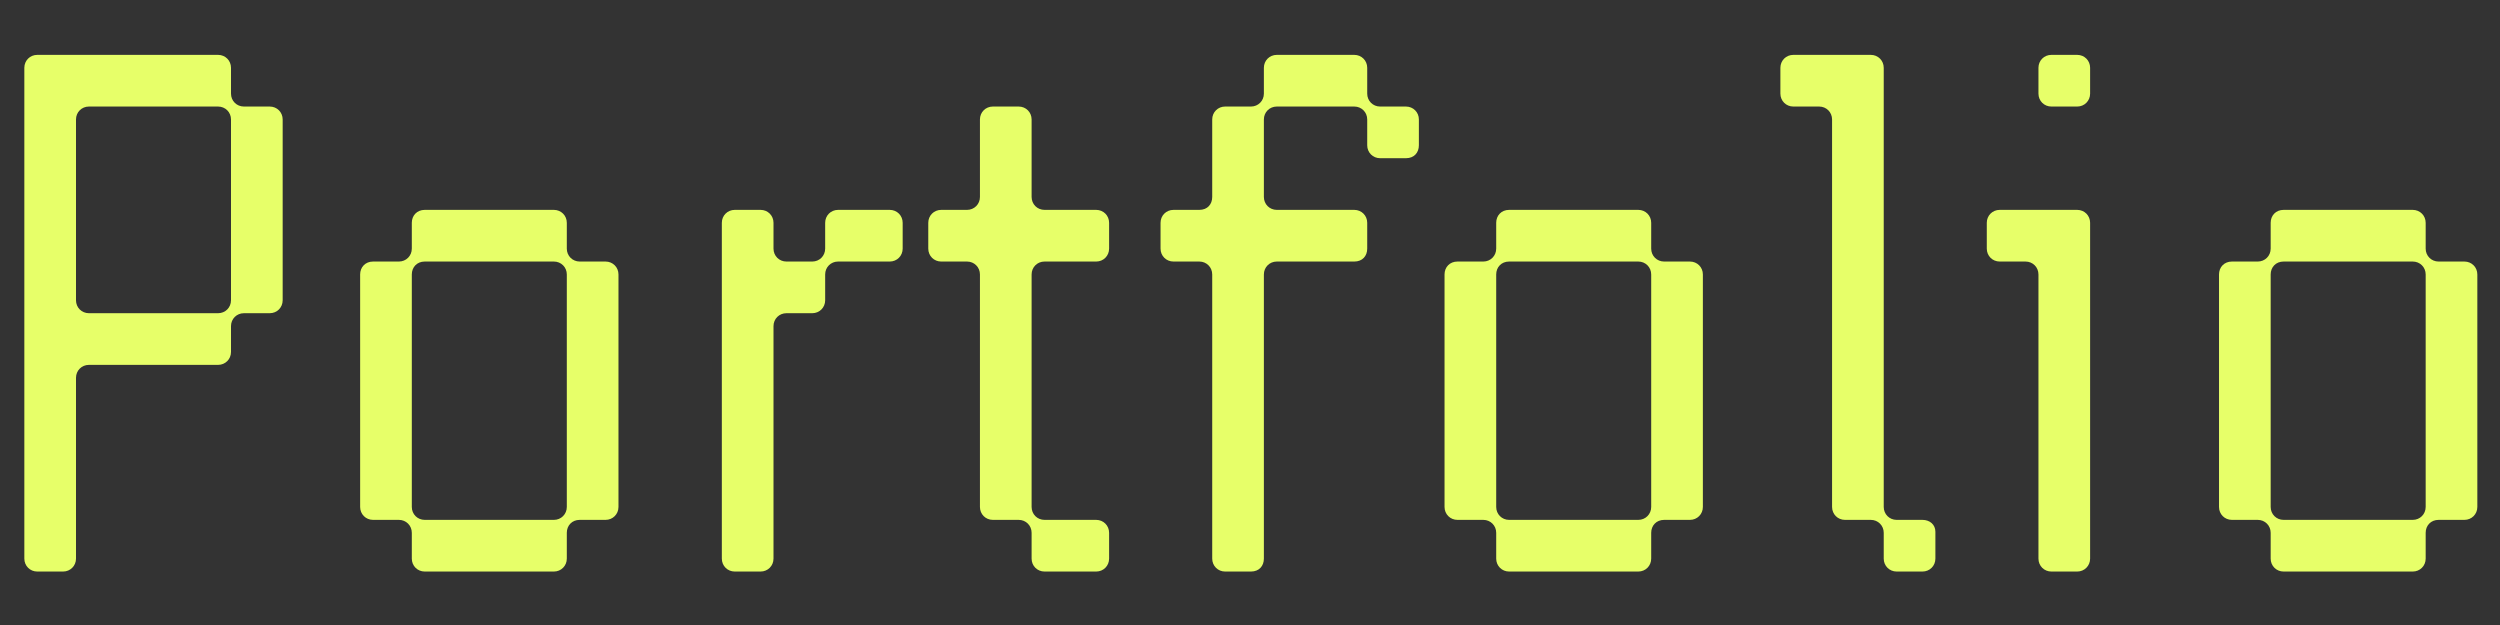 <?xml version="1.0" standalone="no"?>
<!DOCTYPE svg PUBLIC "-//W3C//DTD SVG 1.0//EN" "http://www.w3.org/TR/2001/REC-SVG-20010904/DTD/svg10.dtd">
<svg xmlns="http://www.w3.org/2000/svg" xmlns:xlink="http://www.w3.org/1999/xlink" id="body_1" width="1000" height="250">

<rect width="100%" height="100%" fill="#333333" stroke="none"/>

<g transform="matrix(0.62 0 0 0.62 -0 12.237)">
	<g>
        <path d="M140.7 182.333C 145.366 182.333 149.033 178.667 149.033 174L149.033 174L149.033 57.333C 149.033 52.667 145.366 49 140.7 49L140.7 49L57.366 49C 52.7 49 49.033 52.667 49.033 57.333L49.033 57.333L49.033 174C 49.033 178.667 52.7 182.333 57.366 182.333L57.366 182.333L140.7 182.333zM49.033 340.667C 49.033 345.333 45.366 349 40.7 349L40.7 349L24.033 349C 19.366 349 15.7 345.333 15.7 340.667L15.7 340.667L15.7 24C 15.7 19.333 19.366 15.667 24.033 15.667L24.033 15.667L140.7 15.667C 145.366 15.667 149.033 19.333 149.033 24L149.033 24L149.033 40.667C 149.033 45.333 152.7 49 157.366 49L157.366 49L174.033 49C 178.7 49 182.366 52.667 182.366 57.333L182.366 57.333L182.366 174C 182.366 178.667 178.7 182.333 174.033 182.333L174.033 182.333L157.366 182.333C 152.7 182.333 149.033 186 149.033 190.667L149.033 190.667L149.033 207.333C 149.033 212 145.366 215.667 140.7 215.667L140.7 215.667L57.366 215.667C 52.7 215.667 49.033 219.333 49.033 224L49.033 224L49.033 340.667zM357.35 315.667C 362.017 315.667 365.683 312 365.683 307.333L365.683 307.333L365.683 157.333C 365.683 152.667 362.017 149 357.35 149L357.35 149L274.017 149C 269.017 149 265.683 152.667 265.683 157.333L265.683 157.333L265.683 307.333C 265.683 312 269.35 315.667 274.017 315.667L274.017 315.667L357.35 315.667zM357.35 349L274.017 349C 269.35 349 265.683 345.333 265.683 340.667L265.683 340.667L265.683 324C 265.683 319.333 262.017 315.667 257.35 315.667L257.35 315.667L240.683 315.667C 236.017 315.667 232.35 312 232.35 307.333L232.35 307.333L232.35 157.333C 232.35 152.667 235.683 149 240.683 149L240.683 149L257.35 149C 262.017 149 265.683 145.333 265.683 140.667L265.683 140.667L265.683 124C 265.683 119.333 269.017 115.667 274.017 115.667L274.017 115.667L357.35 115.667C 362.017 115.667 365.683 119.333 365.683 124L365.683 124L365.683 140.667C 365.683 145.333 369.35 149 374.017 149L374.017 149L390.683 149C 395.35 149 399.017 152.667 399.017 157.333L399.017 157.333L399.017 307.333C 399.017 312 395.35 315.667 390.683 315.667L390.683 315.667L374.017 315.667C 369.017 315.667 365.683 319.333 365.683 324L365.683 324L365.683 340.667C 365.683 345.333 362.017 349 357.35 349zM490.7 349L474.033 349C 469.366 349 465.7 345.333 465.7 340.667L465.7 340.667L465.7 124C 465.7 119.333 469.366 115.667 474.033 115.667L474.033 115.667L490.7 115.667C 495.366 115.667 499.033 119.333 499.033 124L499.033 124L499.033 140.667C 499.033 145.333 502.7 149 507.366 149L507.366 149L524.033 149C 528.7 149 532.366 145.333 532.366 140.667L532.366 140.667L532.366 124C 532.366 119.333 536.033 115.667 540.7 115.667L540.7 115.667L574.033 115.667C 578.7 115.667 582.366 119.333 582.366 124L582.366 124L582.366 140.667C 582.366 145.333 578.7 149 574.033 149L574.033 149L540.7 149C 536.033 149 532.366 152.667 532.366 157.333L532.366 157.333L532.366 174C 532.366 178.667 528.7 182.333 524.033 182.333L524.033 182.333L507.366 182.333C 502.7 182.333 499.033 186 499.033 190.667L499.033 190.667L499.033 340.667C 499.033 345.333 495.366 349 490.7 349zM707.22 349L673.886 349C 669.22 349 665.553 345.333 665.553 340.667L665.553 340.667L665.553 324C 665.553 319.333 661.886 315.667 657.22 315.667L657.22 315.667L640.553 315.667C 635.886 315.667 632.22 312 632.22 307.333L632.22 307.333L632.22 157.333C 632.22 152.667 628.553 149 623.886 149L623.886 149L607.22 149C 602.553 149 598.886 145.333 598.886 140.667L598.886 140.667L598.886 124C 598.886 119.333 602.553 115.667 607.22 115.667L607.22 115.667L623.886 115.667C 628.553 115.667 632.22 112 632.22 107.333L632.22 107.333L632.22 57.333C 632.22 52.667 635.886 49 640.553 49L640.553 49L657.22 49C 661.886 49 665.553 52.667 665.553 57.333L665.553 57.333L665.553 107.333C 665.553 112 669.22 115.667 673.886 115.667L673.886 115.667L707.22 115.667C 711.886 115.667 715.553 119.333 715.553 124L715.553 124L715.553 140.667C 715.553 145.333 711.886 149 707.22 149L707.22 149L673.886 149C 669.22 149 665.553 152.667 665.553 157.333L665.553 157.333L665.553 307.333C 665.553 312 669.22 315.667 673.886 315.667L673.886 315.667L707.22 315.667C 711.886 315.667 715.553 319.333 715.553 324L715.553 324L715.553 340.667C 715.553 345.333 711.886 349 707.22 349zM807.073 349L790.407 349C 785.74 349 782.073 345.333 782.073 340.667L782.073 340.667L782.073 157.333C 782.073 152.667 778.407 149 773.74 149L773.74 149L757.073 149C 752.407 149 748.74 145.333 748.74 140.667L748.74 140.667L748.74 124C 748.74 119.333 752.407 115.667 757.073 115.667L757.073 115.667L773.74 115.667C 779.073 115.667 782.073 112 782.073 107.333L782.073 107.333L782.073 57.333C 782.073 52.667 785.74 49 790.407 49L790.407 49L807.073 49C 811.74 49 815.407 45.333 815.407 40.667L815.407 40.667L815.407 24C 815.407 19.333 819.073 15.667 823.74 15.667L823.74 15.667L873.74 15.667C 878.407 15.667 882.073 19.333 882.073 24L882.073 24L882.073 40.667C 882.073 45.333 885.74 49 890.407 49L890.407 49L907.073 49C 911.74 49 915.407 52.667 915.407 57.333L915.407 57.333L915.407 74C 915.407 78.667 912.407 82.333 907.073 82.333L907.073 82.333L890.407 82.333C 885.74 82.333 882.073 78.667 882.073 74L882.073 74L882.073 57.333C 882.073 52.667 878.407 49 873.74 49L873.74 49L823.74 49C 819.073 49 815.407 52.667 815.407 57.333L815.407 57.333L815.407 107.333C 815.407 112 819.073 115.667 823.74 115.667L823.74 115.667L873.74 115.667C 878.407 115.667 882.073 119.333 882.073 124L882.073 124L882.073 140.667C 882.073 145.333 879.073 149 873.74 149L873.74 149L823.74 149C 819.073 149 815.407 152.667 815.407 157.333L815.407 157.333L815.407 340.667C 815.407 345.333 812.407 349 807.073 349zM1056.96 315.667C 1061.63 315.667 1065.29 312 1065.29 307.333L1065.29 307.333L1065.29 157.333C 1065.29 152.667 1061.63 149 1056.96 149L1056.96 149L973.626 149C 968.626 149 965.293 152.667 965.293 157.333L965.293 157.333L965.293 307.333C 965.293 312 968.959 315.667 973.626 315.667L973.626 315.667L1056.96 315.667zM1056.96 349L973.626 349C 968.959 349 965.293 345.333 965.293 340.667L965.293 340.667L965.293 324C 965.293 319.333 961.626 315.667 956.959 315.667L956.959 315.667L940.293 315.667C 935.626 315.667 931.959 312 931.959 307.333L931.959 307.333L931.959 157.333C 931.959 152.667 935.293 149 940.293 149L940.293 149L956.959 149C 961.626 149 965.293 145.333 965.293 140.667L965.293 140.667L965.293 124C 965.293 119.333 968.626 115.667 973.626 115.667L973.626 115.667L1056.96 115.667C 1061.63 115.667 1065.29 119.333 1065.29 124L1065.29 124L1065.29 140.667C 1065.29 145.333 1068.96 149 1073.63 149L1073.63 149L1090.29 149C 1094.96 149 1098.63 152.667 1098.63 157.333L1098.63 157.333L1098.63 307.333C 1098.63 312 1094.96 315.667 1090.29 315.667L1090.29 315.667L1073.63 315.667C 1068.63 315.667 1065.29 319.333 1065.29 324L1065.29 324L1065.29 340.667C 1065.29 345.333 1061.63 349 1056.96 349zM1240.31 349L1223.64 349C 1218.98 349 1215.31 345.333 1215.31 340.667L1215.31 340.667L1215.31 324C 1215.31 319.333 1211.64 315.667 1206.98 315.667L1206.98 315.667L1190.31 315.667C 1185.64 315.667 1181.98 312 1181.98 307.333L1181.98 307.333L1181.98 57.333C 1181.98 52.667 1178.31 49 1173.64 49L1173.64 49L1156.98 49C 1152.31 49 1148.64 45.333 1148.64 40.667L1148.64 40.667L1148.64 24C 1148.64 19.333 1152.31 15.667 1156.98 15.667L1156.98 15.667L1206.98 15.667C 1211.64 15.667 1215.31 19.333 1215.31 24L1215.31 24L1215.31 307.333C 1215.31 312 1218.98 315.667 1223.64 315.667L1223.64 315.667L1240.31 315.667C 1244.98 315.667 1248.64 318.667 1248.64 323.333L1248.64 323.333L1248.64 340.667C 1248.64 345.333 1244.98 349 1240.31 349zM1323.46 349C 1318.8 349 1315.13 345.333 1315.13 340.667L1315.13 340.667L1315.13 157.333C 1315.13 152.667 1311.46 149 1306.8 149L1306.8 149L1290.13 149C 1285.46 149 1281.8 145.333 1281.8 140.667L1281.8 140.667L1281.8 124C 1281.8 119.333 1285.46 115.667 1290.13 115.667L1290.13 115.667L1340.13 115.667C 1344.8 115.667 1348.46 119.333 1348.46 124L1348.46 124L1348.46 340.667C 1348.46 345.333 1344.8 349 1340.13 349L1340.13 349L1323.46 349zM1340.13 49L1323.46 49C 1318.8 49 1315.13 45.333 1315.13 40.667L1315.13 40.667L1315.13 24C 1315.13 19.333 1318.8 15.667 1323.46 15.667L1323.46 15.667L1340.13 15.667C 1344.8 15.667 1348.46 19.333 1348.46 24L1348.46 24L1348.46 40.667C 1348.46 45.333 1344.8 49 1340.13 49zM1556.62 315.667C 1561.28 315.667 1564.95 312 1564.95 307.333L1564.95 307.333L1564.95 157.333C 1564.95 152.667 1561.28 149 1556.62 149L1556.62 149L1473.28 149C 1468.28 149 1464.95 152.667 1464.95 157.333L1464.95 157.333L1464.95 307.333C 1464.95 312 1468.62 315.667 1473.28 315.667L1473.28 315.667L1556.62 315.667zM1556.62 349L1473.28 349C 1468.62 349 1464.95 345.333 1464.95 340.667L1464.95 340.667L1464.95 324C 1464.95 319.333 1461.28 315.667 1456.62 315.667L1456.62 315.667L1439.95 315.667C 1435.28 315.667 1431.62 312 1431.62 307.333L1431.62 307.333L1431.62 157.333C 1431.62 152.667 1434.95 149 1439.95 149L1439.95 149L1456.62 149C 1461.28 149 1464.95 145.333 1464.95 140.667L1464.95 140.667L1464.95 124C 1464.95 119.333 1468.28 115.667 1473.28 115.667L1473.28 115.667L1556.62 115.667C 1561.28 115.667 1564.95 119.333 1564.95 124L1564.95 124L1564.95 140.667C 1564.95 145.333 1568.62 149 1573.28 149L1573.28 149L1589.95 149C 1594.62 149 1598.28 152.667 1598.28 157.333L1598.28 157.333L1598.28 307.333C 1598.28 312 1594.62 315.667 1589.95 315.667L1589.95 315.667L1573.28 315.667C 1568.28 315.667 1564.95 319.333 1564.95 324L1564.95 324L1564.95 340.667C 1564.95 345.333 1561.28 349 1556.62 349z" stroke="none" fill="#E7FF69" fill-rule="nonzero" />
	</g>
</g>
</svg>
